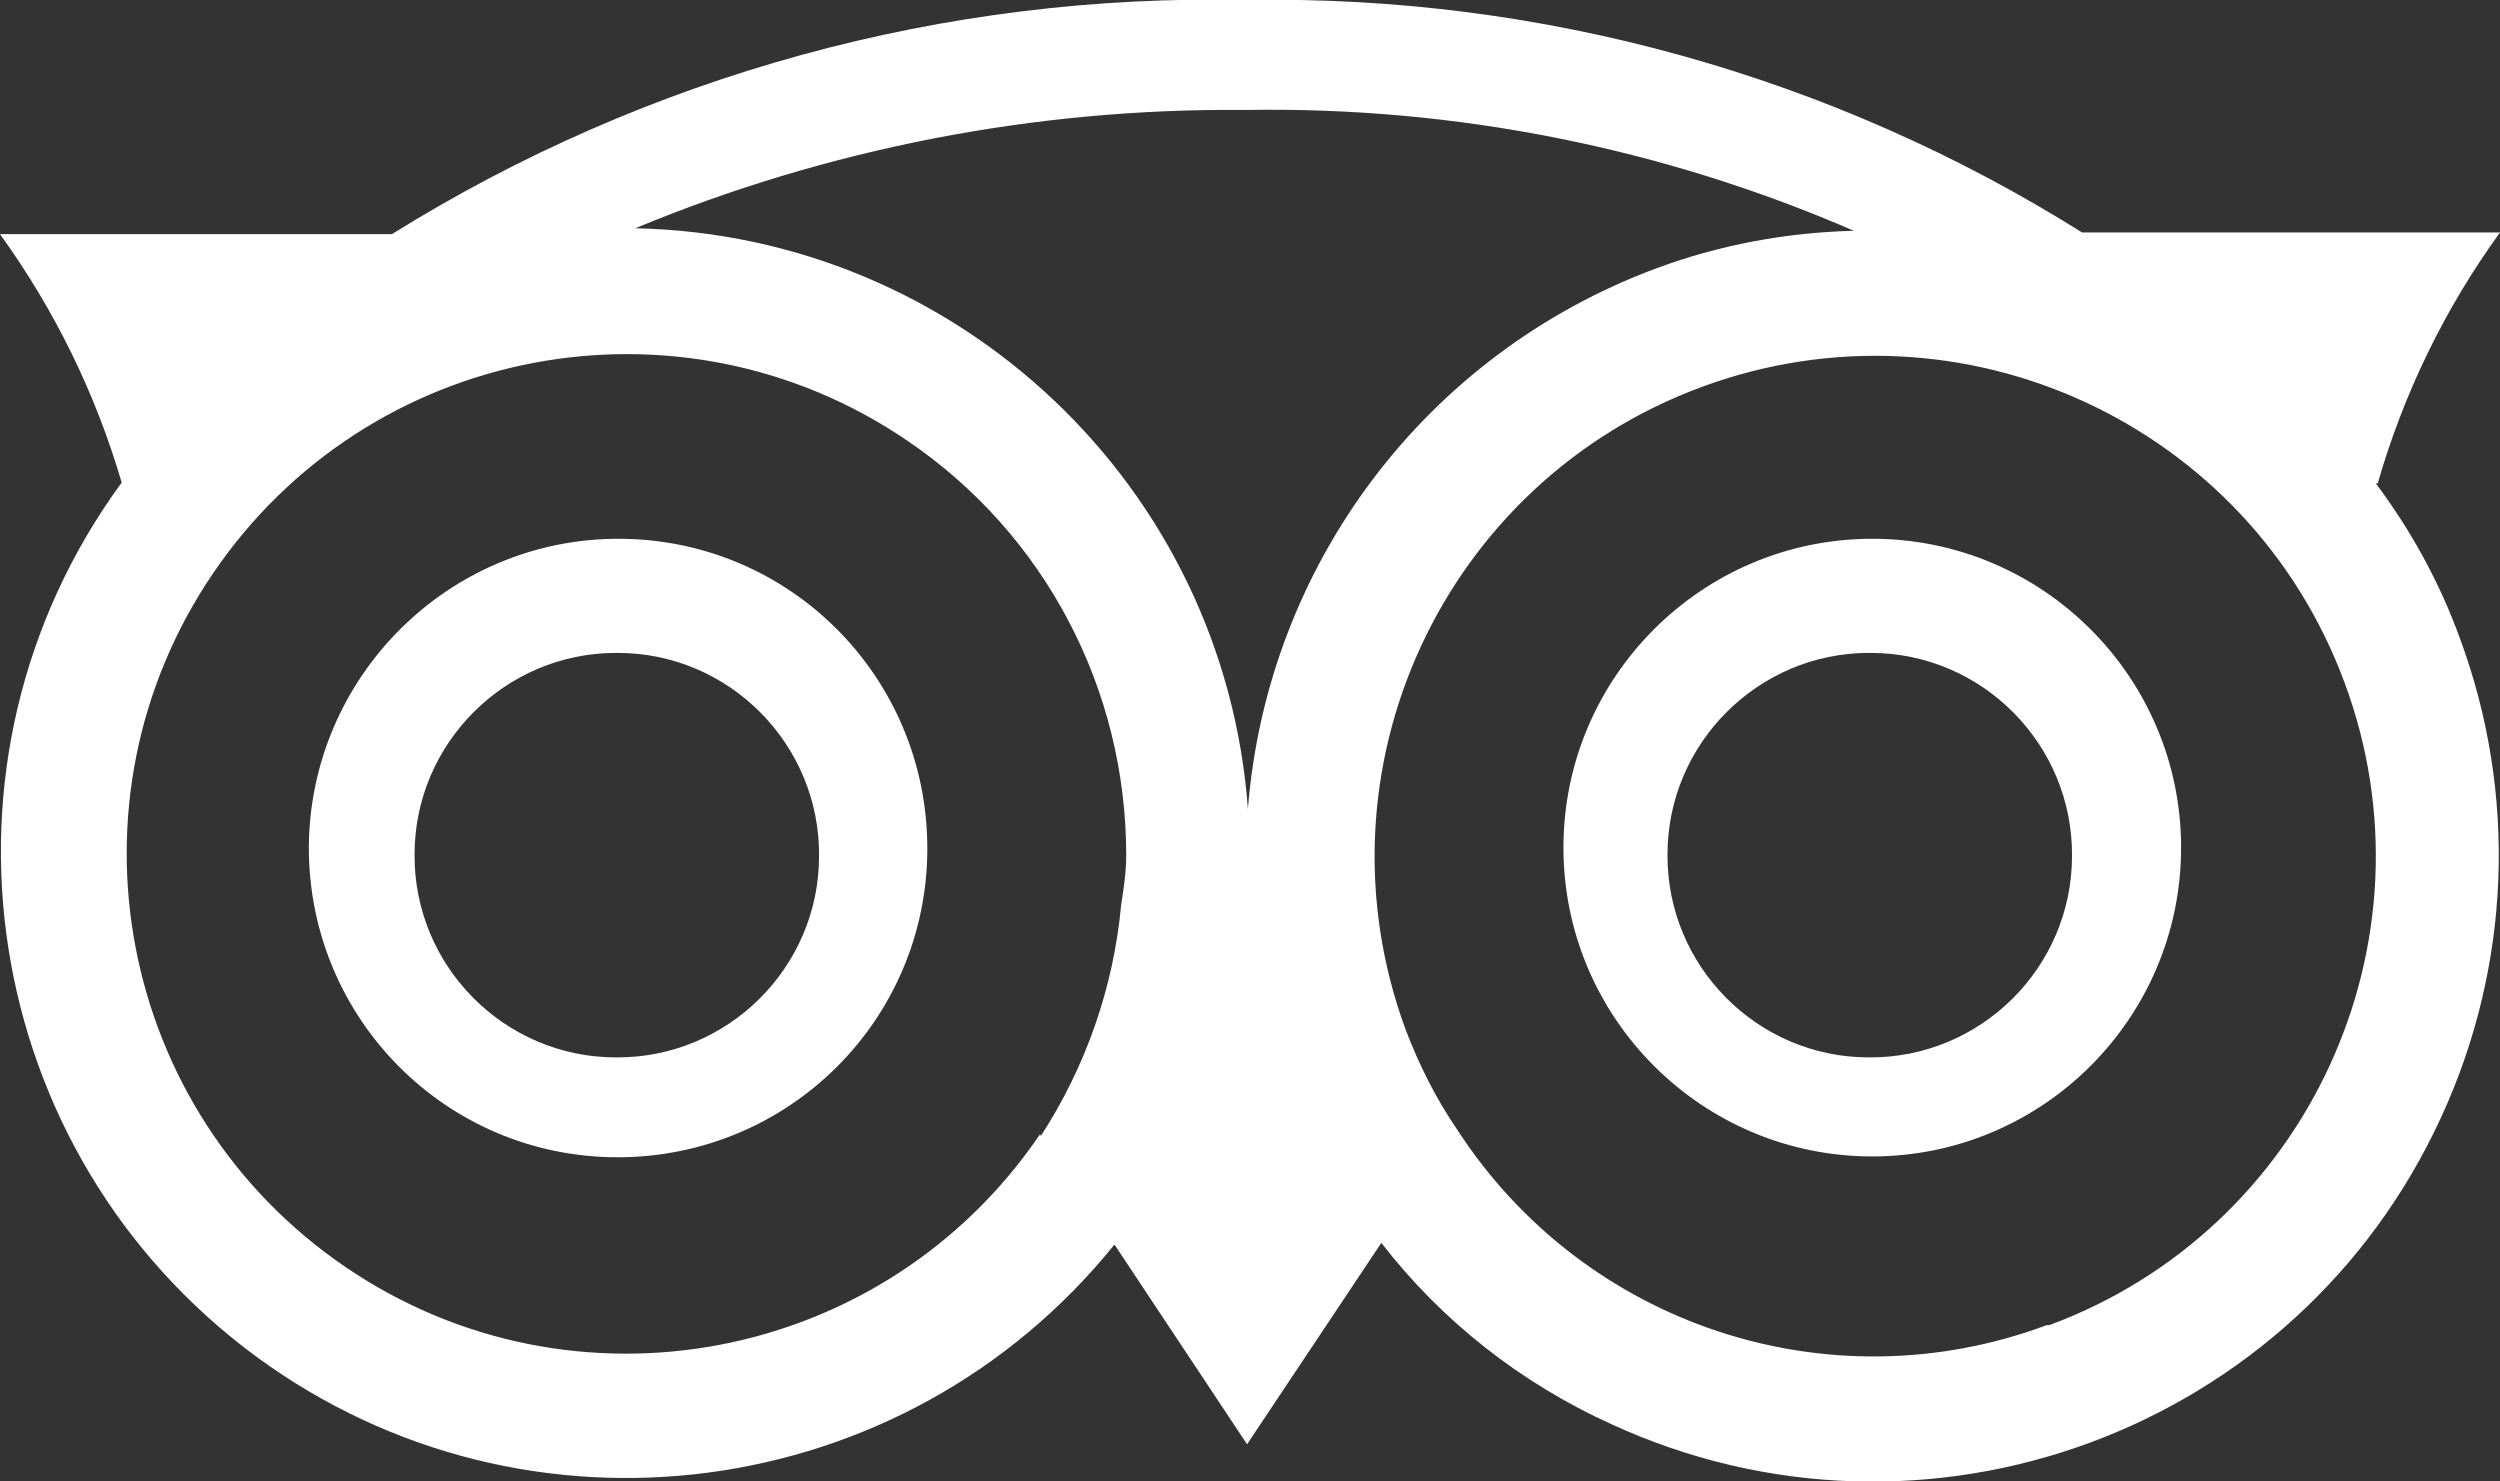 <?xml version="1.0" encoding="UTF-8"?><svg id="Layer_2" xmlns="http://www.w3.org/2000/svg" viewBox="0 0 29.79 17.65"><rect x="0" y="0" width="29.79" height="17.65" fill="#333333" stroke="none"/><defs><style>.cls-1{fill:#fff;}</style></defs><g id="Capa_1"><path id="Icon_simple-tripadvisor" class="cls-1" d="M28.33,5.77c.31-1.08,.8-2.09,1.46-3h-4.98C21.83,.9,18.37-.06,14.86,0c-3.6-.08-7.14,.89-10.19,2.79H0c.65,.9,1.14,1.9,1.45,2.96-2.43,3.32-1.71,7.98,1.61,10.42,3.22,2.36,7.72,1.76,10.22-1.34l1.58,2.38,1.6-2.4c.72,.93,1.66,1.67,2.74,2.16,3.74,1.72,8.17,.09,9.89-3.66,.83-1.8,.91-3.85,.22-5.71-.24-.66-.58-1.28-1-1.84h.02Zm-3.94,10.02c-2.6,.97-5.51,0-7.02-2.32-.26-.38-.46-.78-.62-1.2-1.14-3.09,.44-6.52,3.53-7.66s6.52,.44,7.66,3.53c1.14,3.08-.44,6.51-3.52,7.65h-.02Zm-12-2.27c-1.85,2.72-5.55,3.43-8.27,1.58-2.72-1.85-3.43-5.55-1.58-8.27,1.85-2.72,5.55-3.43,8.27-1.58,1.64,1.11,2.61,2.96,2.61,4.94,0,.2-.03,.4-.06,.59-.09,.98-.42,1.93-.96,2.76v-.02ZM3.68,10.1c0,2.04,1.64,3.69,3.68,3.69,2.04,0,3.69-1.64,3.69-3.68,0-2.04-1.64-3.69-3.68-3.69h0c-2.03,0-3.68,1.65-3.69,3.68Zm14.95,0c0,2.03,1.65,3.68,3.68,3.68,2.03,0,3.68-1.65,3.68-3.68,0-2.03-1.65-3.68-3.68-3.68h0c-2.03,0-3.68,1.65-3.68,3.68h0ZM7.36,7.78c1.33,0,2.41,1.09,2.4,2.42,0,1.33-1.09,2.41-2.42,2.4-1.33,0-2.41-1.09-2.4-2.42,0-1.32,1.08-2.4,2.4-2.4h.02Zm14.93,0c1.33,0,2.41,1.09,2.4,2.42,0,1.33-1.09,2.41-2.42,2.4-1.33,0-2.41-1.09-2.4-2.42,0-1.32,1.08-2.4,2.4-2.4h.02ZM14.86,1.31c2.48-.04,4.95,.45,7.23,1.44-.81,.02-1.61,.17-2.36,.45-2.74,1.02-4.63,3.53-4.86,6.44-.28-3.84-3.45-6.84-7.3-6.92,2.29-.95,4.76-1.43,7.24-1.41h.06Z"/></g></svg>